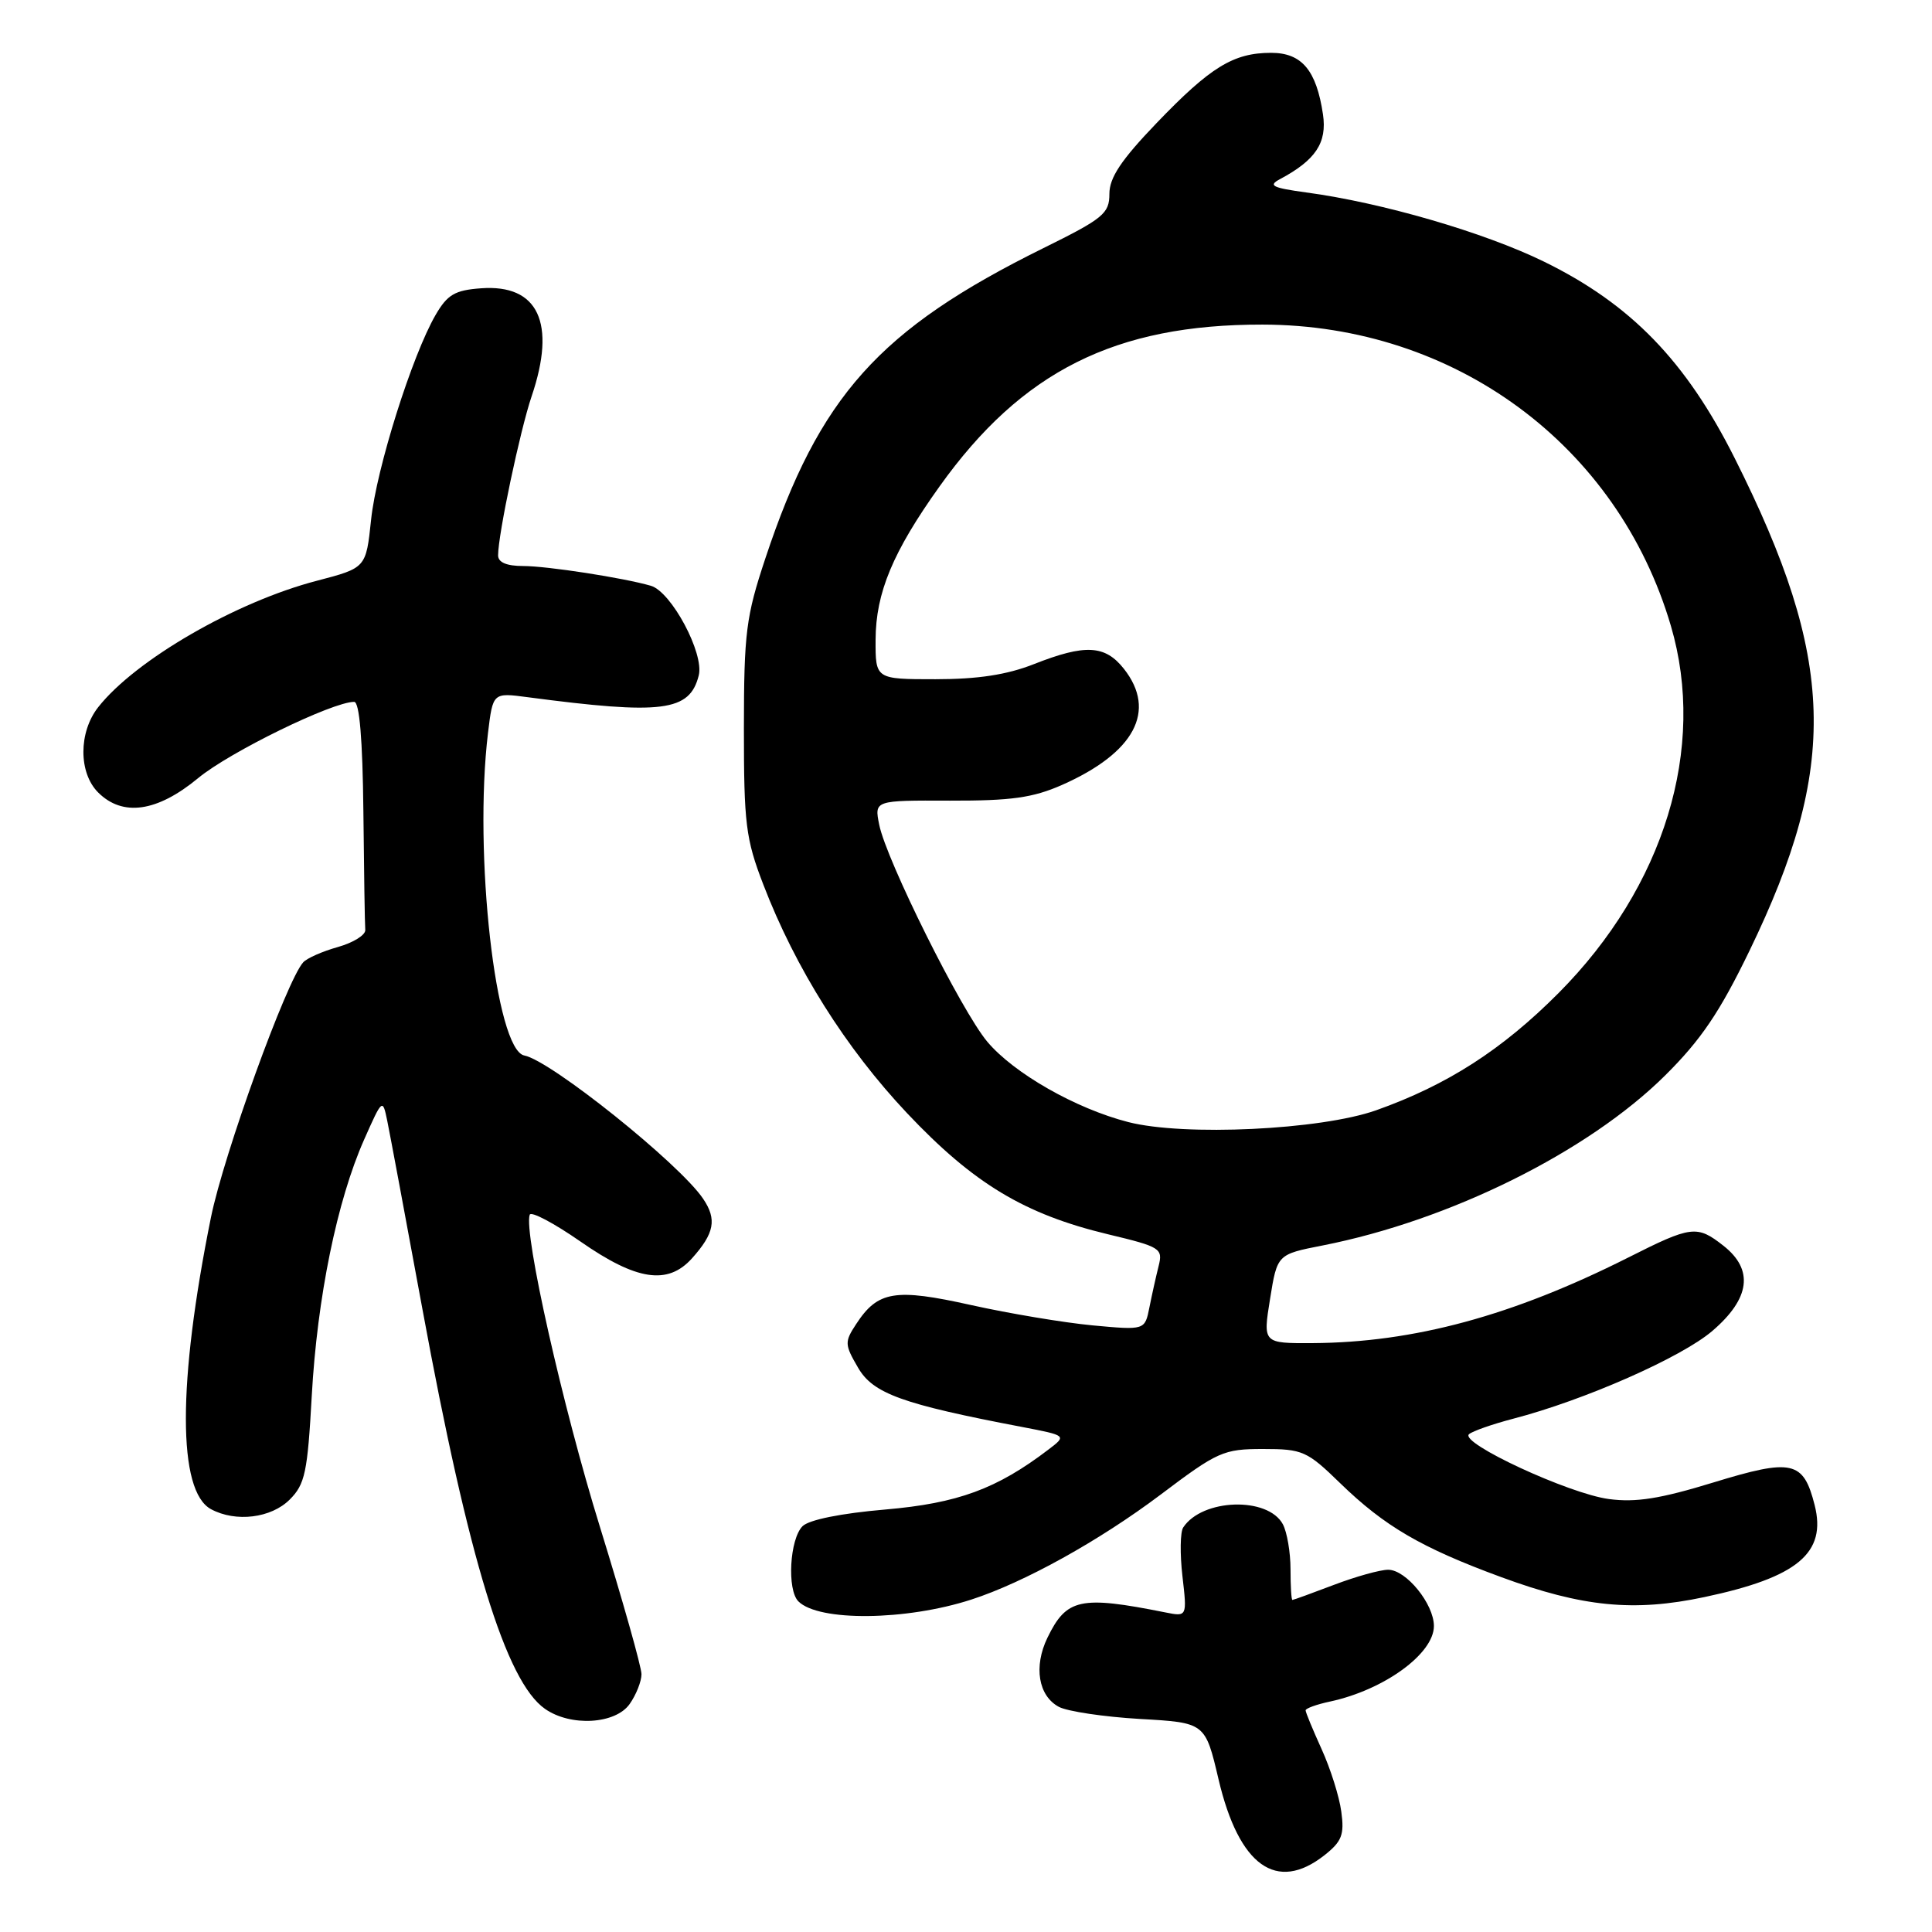 <?xml version="1.0" encoding="UTF-8" standalone="no"?>
<!DOCTYPE svg PUBLIC "-//W3C//DTD SVG 1.1//EN" "http://www.w3.org/Graphics/SVG/1.1/DTD/svg11.dtd" >
<svg xmlns="http://www.w3.org/2000/svg" xmlns:xlink="http://www.w3.org/1999/xlink" version="1.1" viewBox="0 0 256 256">
 <g >
 <path fill="currentColor"
d=" M 175.48 245.84 C 177.80 244.01 178.15 243.12 177.73 240.06 C 177.47 238.07 176.29 234.34 175.12 231.77 C 173.96 229.21 173.00 226.90 173.00 226.63 C 173.00 226.37 174.46 225.84 176.25 225.46 C 183.41 223.92 190.00 219.12 190.00 215.46 C 190.00 212.53 186.32 208.00 183.94 208.00 C 182.88 208.00 179.65 208.90 176.76 210.00 C 173.87 211.10 171.39 212.00 171.25 212.00 C 171.11 212.00 171.00 210.17 171.00 207.93 C 171.00 205.70 170.54 203.02 169.99 201.98 C 168.01 198.28 159.30 198.56 156.78 202.40 C 156.38 203.00 156.34 205.91 156.68 208.86 C 157.30 214.23 157.30 214.23 154.40 213.65 C 143.14 211.40 141.32 211.80 138.79 217.01 C 136.94 220.83 137.58 224.71 140.31 226.17 C 141.45 226.77 146.27 227.49 151.04 227.77 C 159.70 228.26 159.70 228.26 161.47 235.80 C 164.17 247.24 169.15 250.81 175.48 245.84 Z  M 83.44 225.78 C 84.30 224.56 85.00 222.78 85.00 221.84 C 85.00 220.89 82.52 212.10 79.49 202.31 C 74.54 186.33 69.37 163.35 70.19 160.96 C 70.36 160.46 73.39 162.06 76.93 164.52 C 84.34 169.68 88.47 170.31 91.68 166.75 C 94.67 163.42 95.02 161.57 93.16 158.83 C 90.02 154.18 72.98 140.53 69.48 139.86 C 65.68 139.13 62.74 113.11 64.66 97.14 C 65.31 91.77 65.31 91.77 69.90 92.38 C 87.80 94.74 91.39 94.28 92.59 89.49 C 93.32 86.57 88.96 78.42 86.25 77.62 C 82.64 76.57 72.51 75.00 69.32 75.00 C 67.13 75.00 66.00 74.52 66.00 73.59 C 66.00 70.83 68.91 57.04 70.44 52.52 C 73.74 42.80 71.33 37.64 63.74 38.20 C 60.28 38.45 59.29 39.03 57.73 41.71 C 54.62 47.06 49.87 62.11 49.17 68.88 C 48.50 75.25 48.50 75.25 42.00 76.95 C 31.27 79.74 17.94 87.44 13.01 93.71 C 10.40 97.03 10.40 102.40 13.00 105.00 C 16.25 108.25 20.82 107.60 26.26 103.10 C 30.43 99.65 44.04 93.00 46.93 93.00 C 47.63 93.00 48.05 97.97 48.15 107.50 C 48.23 115.47 48.34 122.55 48.40 123.22 C 48.45 123.89 46.83 124.90 44.79 125.48 C 42.75 126.05 40.68 126.96 40.18 127.51 C 37.98 129.92 29.64 152.98 27.95 161.32 C 23.52 183.23 23.52 197.60 27.97 199.98 C 31.25 201.74 35.93 201.16 38.39 198.70 C 40.42 196.67 40.75 195.10 41.31 184.95 C 42.03 171.97 44.66 159.09 48.25 151.00 C 50.66 145.57 50.70 145.54 51.31 148.50 C 51.65 150.15 53.75 161.40 55.98 173.50 C 62.09 206.69 67.04 222.81 72.21 226.43 C 75.61 228.82 81.56 228.47 83.44 225.78 Z  M 128.71 211.95 C 135.70 209.69 145.66 204.16 153.77 198.06 C 161.35 192.34 162.11 192.00 167.36 192.00 C 172.61 192.00 173.19 192.26 177.58 196.53 C 183.46 202.24 188.32 205.08 198.90 208.97 C 209.68 212.94 216.49 213.61 225.85 211.62 C 238.19 209.01 242.06 205.78 240.45 199.43 C 238.96 193.56 237.49 193.23 227.02 196.44 C 220.00 198.59 216.76 199.11 213.18 198.63 C 207.89 197.93 193.36 191.19 194.65 190.04 C 195.12 189.63 197.75 188.71 200.50 187.99 C 209.93 185.54 222.79 179.87 226.89 176.36 C 231.91 172.06 232.41 168.25 228.37 165.07 C 224.86 162.31 224.13 162.40 215.73 166.64 C 200.42 174.35 187.33 177.89 173.92 177.97 C 167.34 178.00 167.34 178.00 168.29 172.11 C 169.24 166.21 169.24 166.21 175.26 165.03 C 192.13 161.71 210.42 152.63 220.63 142.51 C 225.40 137.78 227.88 134.11 231.82 125.97 C 243.67 101.50 243.25 87.40 229.87 60.74 C 223.39 47.82 216.08 40.29 204.57 34.66 C 196.66 30.79 183.12 26.85 173.08 25.50 C 168.60 24.89 168.00 24.59 169.58 23.75 C 174.33 21.22 175.86 18.92 175.30 15.15 C 174.43 9.30 172.49 7.00 168.43 7.00 C 163.44 7.00 160.39 8.87 153.25 16.31 C 148.55 21.21 147.00 23.54 147.00 25.69 C 147.00 28.29 146.21 28.95 138.25 32.88 C 116.45 43.66 108.57 52.46 101.41 74.00 C 98.85 81.70 98.58 83.82 98.57 96.50 C 98.57 109.15 98.81 111.15 101.14 117.20 C 105.40 128.29 112.07 138.89 120.20 147.51 C 129.00 156.83 135.74 160.89 146.82 163.55 C 153.79 165.22 154.11 165.42 153.52 167.77 C 153.18 169.12 152.63 171.59 152.30 173.25 C 151.70 176.26 151.70 176.26 144.78 175.62 C 140.97 175.26 133.73 174.05 128.69 172.93 C 118.59 170.68 116.32 171.05 113.45 175.44 C 111.89 177.81 111.91 178.16 113.70 181.23 C 115.69 184.66 119.53 186.05 135.43 189.08 C 141.36 190.22 141.36 190.22 138.93 192.07 C 132.07 197.30 126.91 199.19 117.30 200.02 C 111.45 200.52 107.19 201.38 106.34 202.23 C 104.64 203.93 104.26 210.66 105.79 212.19 C 108.48 214.88 120.06 214.76 128.71 211.95 Z  M 149.50 148.68 C 142.53 146.89 134.34 142.22 130.82 138.03 C 127.37 133.92 117.45 113.99 116.50 109.28 C 115.85 106.05 115.85 106.05 125.89 106.09 C 134.00 106.11 136.86 105.71 140.72 104.01 C 150.34 99.75 153.31 94.20 148.93 88.63 C 146.43 85.46 143.80 85.32 137.00 88.00 C 133.43 89.41 129.57 90.00 123.96 90.00 C 116.00 90.00 116.00 90.00 116.02 84.75 C 116.05 78.54 118.30 73.13 124.49 64.46 C 135.39 49.19 147.78 42.98 167.30 43.01 C 192.78 43.05 214.36 58.98 221.40 82.93 C 226.16 99.10 220.53 117.49 206.53 131.57 C 199.03 139.11 191.75 143.78 182.34 147.12 C 174.98 149.72 156.91 150.58 149.50 148.68 Z "/>
</g>
</svg>